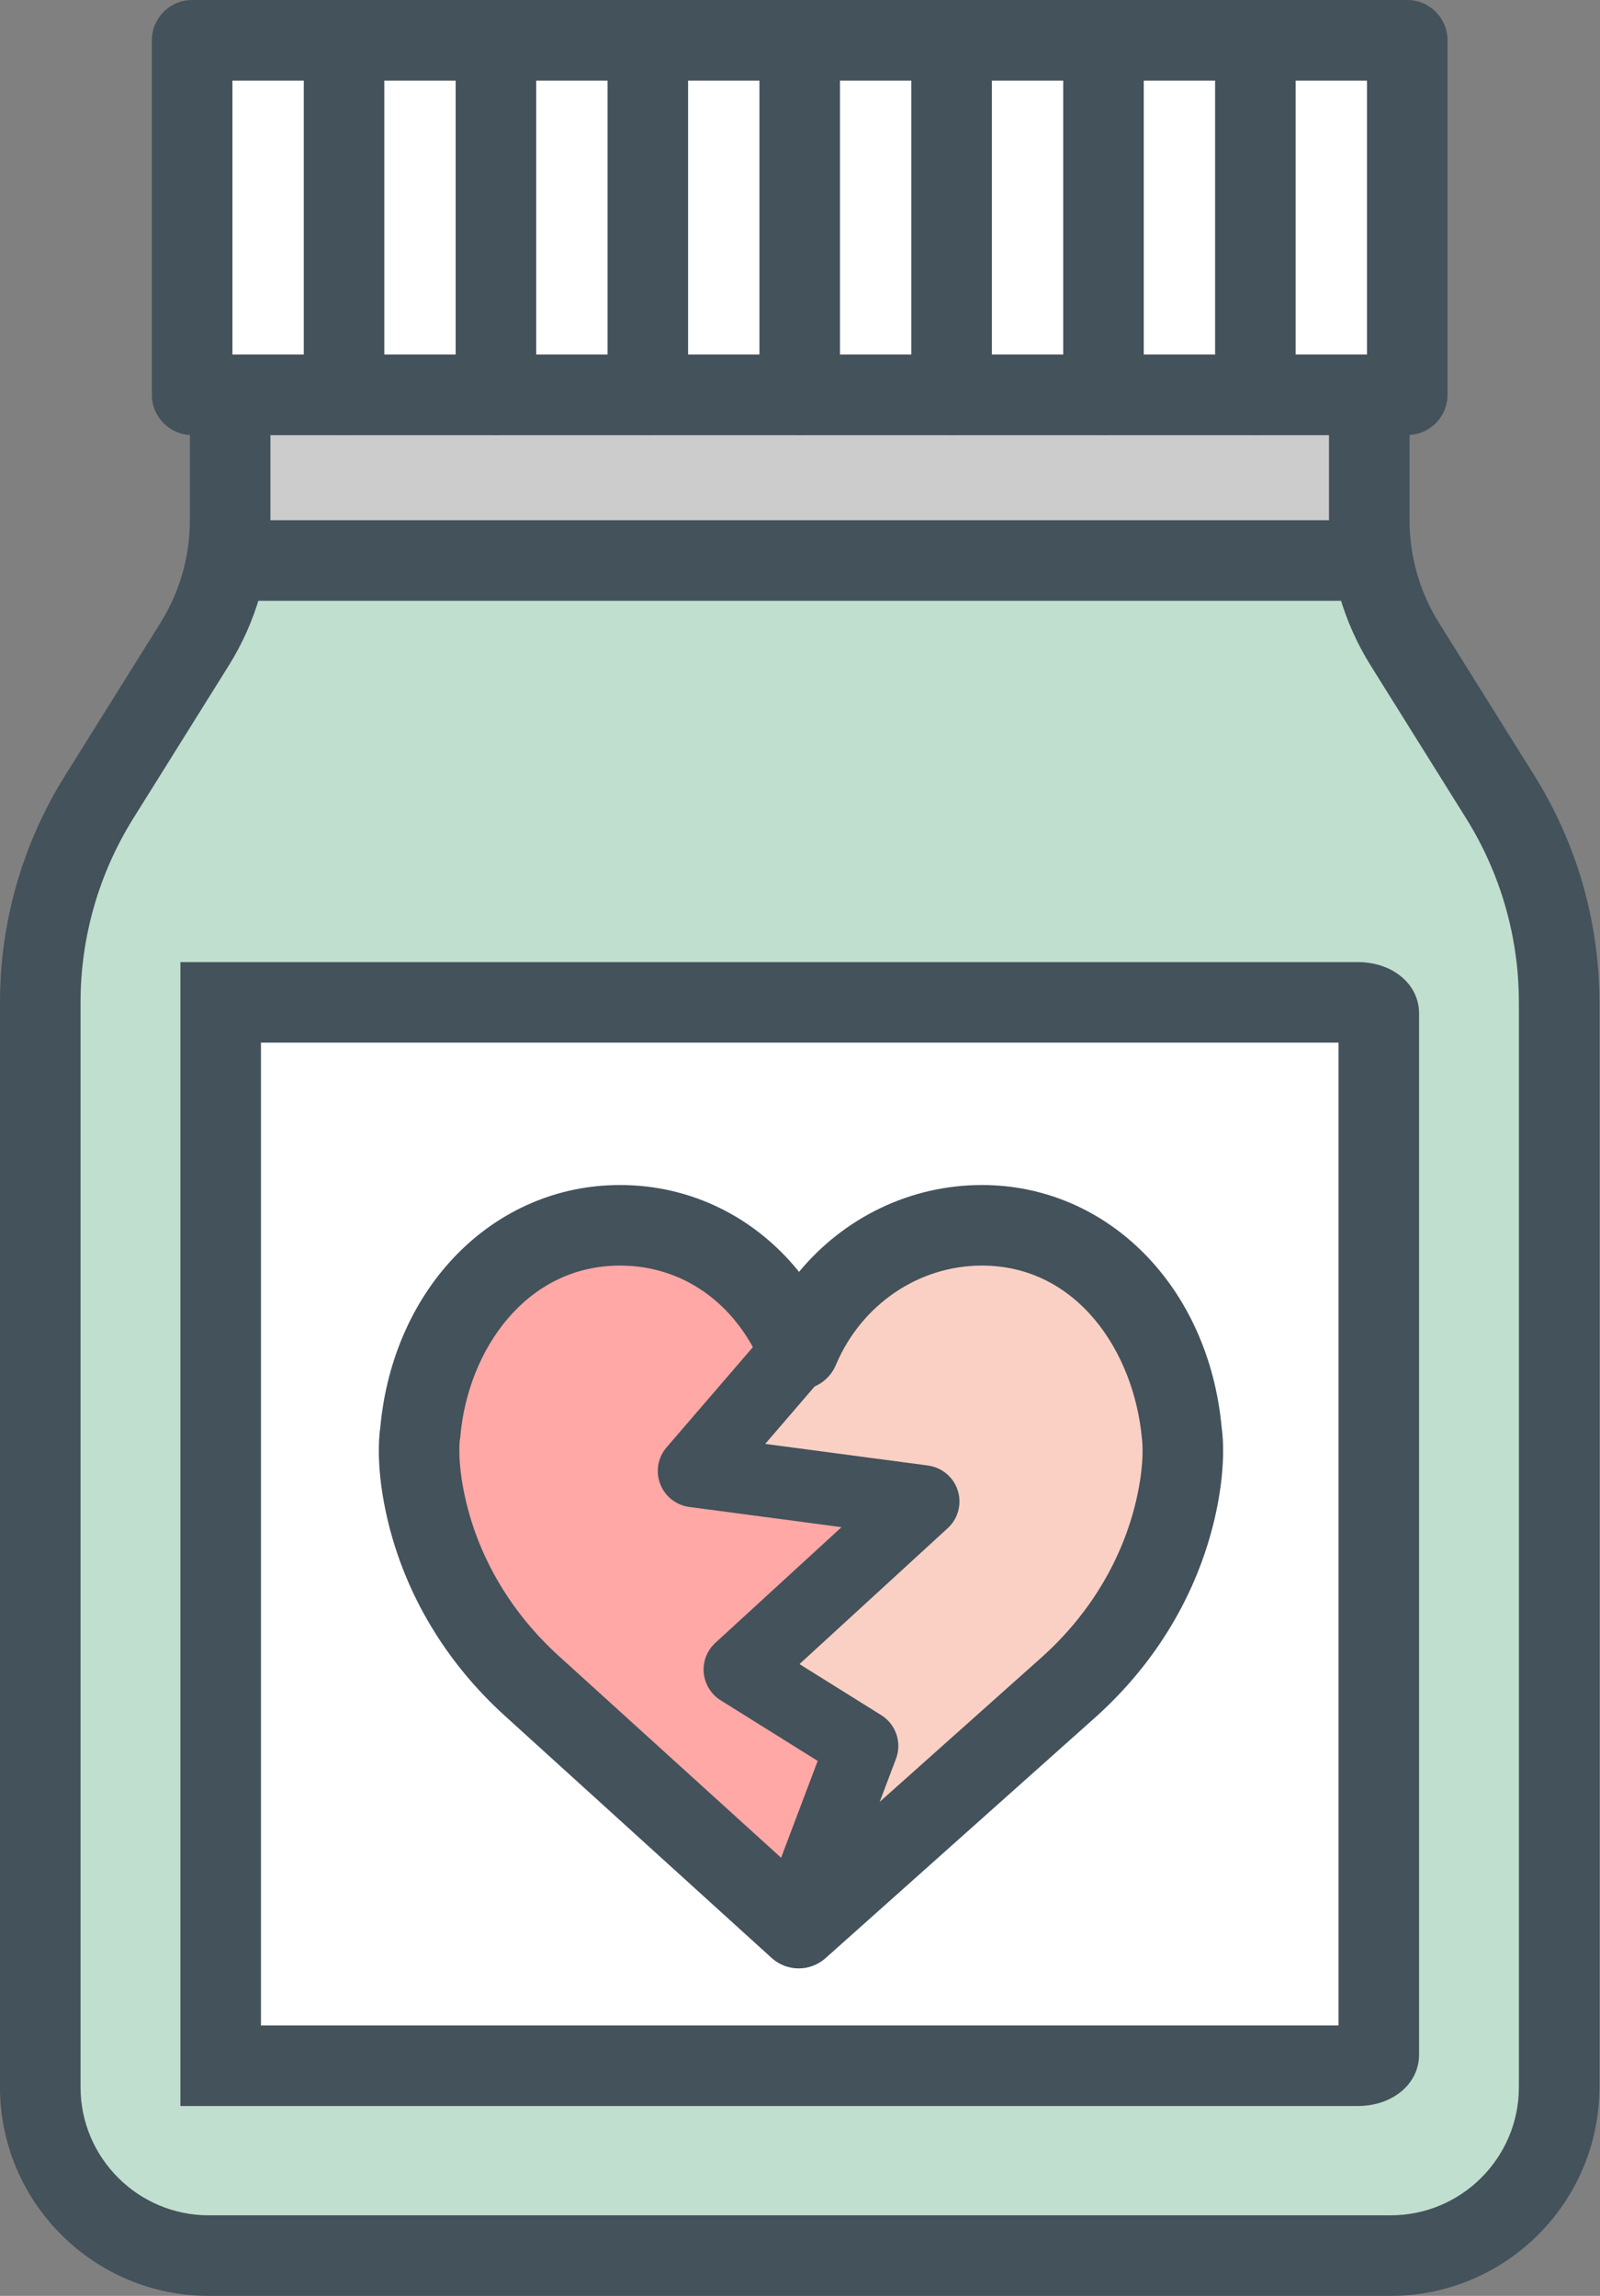 <svg width="697" height="1000" viewBox="0 0 697 1000" fill="none" xmlns="http://www.w3.org/2000/svg">
<rect x="0" y="0" width="697" height="1000" fill="#808080" stroke="none"/>
<g clip-path="url(#clip0_3_627)">
<path d="M596.491 171.944H100.26V244.14H596.491V171.944Z" fill="#CCCCCC"/>
<path d="M90.923 982.456C50.456 982.456 17.544 949.544 17.544 909.095V436.591C17.544 404.914 26.435 373.972 43.242 347.073L84.772 280.598C89.295 273.368 92.944 265.282 95.635 256.528L99.454 244.14H597.314L601.133 256.528C603.823 265.3 607.474 273.403 611.979 280.582L653.509 347.073C670.316 373.972 679.207 404.914 679.207 436.591V909.095C679.207 949.544 646.295 982.456 605.828 982.456H90.923Z" fill="#C0DFCF"/>
<path d="M605.828 1000H90.923C40.793 1000 0 959.224 0 909.095V436.591C0 401.624 9.816 367.444 28.372 337.77L69.902 271.296C78.279 257.881 82.716 242.428 82.716 226.596V171.944C82.716 162.246 90.563 154.4 100.26 154.4H596.491C606.188 154.4 614.035 162.246 614.035 171.944V226.596C614.035 242.428 618.472 257.881 626.849 271.296L668.379 337.77C686.935 367.444 696.751 401.624 696.751 436.591V909.095C696.751 959.224 655.958 1000 605.828 1000ZM117.804 189.488V226.596C117.804 249.023 111.533 270.902 99.644 289.902L58.114 356.377C43.054 380.465 35.088 408.203 35.088 436.591V909.095C35.088 939.865 60.135 964.912 90.923 964.912H605.828C636.616 964.912 661.663 939.865 661.663 909.095V436.591C661.663 408.203 653.697 380.465 638.637 356.377L597.107 289.902C585.218 270.902 578.947 249.023 578.947 226.596V189.488H117.804Z" fill="#43525B"/>
<path d="M593.989 261.684H100.26C90.563 261.684 82.716 253.837 82.716 244.14C82.716 234.444 90.563 226.596 100.26 226.596H593.989C603.686 226.596 611.533 234.444 611.533 244.14C611.533 253.837 603.686 261.684 593.989 261.684Z" fill="#43525B"/>
<path d="M591.419 899.756H96.132V436.591H591.419C596.491 436.591 600.637 438.769 600.637 441.423V894.925C600.637 897.581 596.491 899.756 591.419 899.756Z" fill="white"/>
<path d="M591.419 917.3H78.588V419.047H591.419C606.669 419.047 618.181 428.66 618.181 441.423V894.925C618.181 907.689 606.669 917.3 591.419 917.3ZM591.419 882.212V899.756V882.212ZM113.676 882.212H583.093V454.135H113.676V882.212Z" fill="#43525B"/>
<path d="M613.041 17.544H83.711V171.944H613.041V17.544Z" fill="white"/>
<path d="M613.041 189.488H83.711C74.013 189.488 66.167 181.64 66.167 171.944V17.544C66.167 7.847 74.013 0 83.711 0H613.041C622.739 0 630.584 7.847 630.584 17.544V171.944C630.584 181.64 622.739 189.488 613.041 189.488ZM101.255 154.4H595.497V35.088H101.255V154.4Z" fill="#43525B"/>
<path d="M149.876 189.488C140.179 189.488 132.332 181.64 132.332 171.944V23.061C132.332 13.363 140.179 5.518 149.876 5.518C159.574 5.518 167.42 13.363 167.42 23.061V171.944C167.42 181.64 159.574 189.488 149.876 189.488Z" fill="#43525B"/>
<path d="M216.042 189.488C206.346 189.488 198.499 181.64 198.499 171.944V23.061C198.499 13.363 206.346 5.518 216.042 5.518C225.741 5.518 233.586 13.363 233.586 23.061V171.944C233.586 181.64 225.741 189.488 216.042 189.488Z" fill="#43525B"/>
<path d="M282.209 189.488C272.512 189.488 264.665 181.64 264.665 171.944V23.061C264.665 13.363 272.512 5.518 282.209 5.518C291.907 5.518 299.753 13.363 299.753 23.061V171.944C299.753 181.64 291.907 189.488 282.209 189.488Z" fill="#43525B"/>
<path d="M348.376 189.488C338.679 189.488 330.832 181.64 330.832 171.944V23.061C330.832 13.363 338.679 5.518 348.376 5.518C358.072 5.518 365.92 13.363 365.92 23.061V171.944C365.92 181.64 358.072 189.488 348.376 189.488Z" fill="#43525B"/>
<path d="M414.542 189.488C404.846 189.488 396.999 181.64 396.999 171.944V23.061C396.999 13.363 404.846 5.518 414.542 5.518C424.239 5.518 432.086 13.363 432.086 23.061V171.944C432.086 181.64 424.239 189.488 414.542 189.488Z" fill="#43525B"/>
<path d="M480.709 189.488C471.011 189.488 463.165 181.64 463.165 171.944V23.061C463.165 13.363 471.011 5.518 480.709 5.518C490.405 5.518 498.253 13.363 498.253 23.061V171.944C498.253 181.64 490.405 189.488 480.709 189.488Z" fill="#43525B"/>
<path d="M546.876 189.488C537.178 189.488 529.332 181.64 529.332 171.944V23.061C529.332 13.363 537.178 5.518 546.876 5.518C556.572 5.518 564.42 13.363 564.42 23.061V171.944C564.42 181.64 556.572 189.488 546.876 189.488Z" fill="#43525B"/>
<path d="M231.805 734.444C208.658 713.457 192.777 686.969 185.907 657.895C183.388 647.239 182.651 638.878 182.565 633.071L181.453 631.837L183.114 623.683C187.054 579.035 218.235 533.702 270.13 533.702C300.421 533.702 326.84 549.481 342.567 577.013L348.411 587.223L302.34 640.711L402.172 653.988L322.3 727.197L375.547 760.469L346.182 838.234L231.805 734.444Z" fill="#FFA8A6"/>
<path d="M368.353 779.555L375.547 760.469L322.316 727.197L402.172 653.988L302.323 640.711L347.93 587.737C361.789 554.928 393.091 533.7 427.717 533.7C479.56 533.7 510.844 579.735 514.939 625.205C514.991 625.274 516.789 637.353 511.94 657.895C505.07 686.986 489.223 713.421 466.11 734.341L394.993 797.818L368.353 779.555Z" fill="#FBD0C4"/>
<path d="M347.93 857.37C343.698 857.37 339.484 855.846 336.142 852.814L220.018 747.43C194.249 724.077 176.535 694.507 168.842 661.937C163.669 640.093 165.056 625.872 165.672 621.64C171.362 560.477 215.204 516.154 270.13 516.154C300.953 516.154 328.93 530.135 348.084 553.982C367.634 530.356 396.553 516.154 427.718 516.154C482.644 516.154 526.486 560.477 532.176 621.64C532.791 625.872 534.179 640.093 529.023 661.919C521.295 694.523 503.598 724.093 477.797 747.446L359.614 852.914C356.274 855.881 352.111 857.37 347.93 857.37ZM200.314 627.142C200.332 627.142 198.944 636.788 202.988 653.868C209.053 679.498 223.084 702.868 243.591 721.44L348.034 816.217L454.341 721.354C474.746 702.868 488.795 679.5 494.877 653.851C498.937 636.616 497.481 626.935 497.481 626.849C494.021 588.523 469.076 551.242 427.718 551.242C400.167 551.242 375.188 568.254 364.104 594.588C361.362 601.081 354.99 605.312 347.93 605.312C340.872 605.312 334.516 601.098 331.774 594.588C320.312 567.449 297.269 551.242 270.13 551.242C228.772 551.242 203.827 588.523 200.572 625.34C200.521 625.942 200.435 626.542 200.314 627.142Z" fill="#43525B"/>
<path d="M347.262 851.133C345.413 851.133 343.527 850.809 341.677 850.107C333.521 847.023 329.409 837.909 332.493 829.752L356.205 766.996L313.939 740.595C309.742 737.974 307.035 733.552 306.572 728.637C306.127 723.737 307.993 718.888 311.627 715.565L366.588 665.177L300.249 656.372C294.511 655.602 289.644 651.745 287.59 646.331C285.516 640.917 286.595 634.802 290.381 630.416L335.972 577.475C341.66 570.861 351.63 570.109 358.227 575.814C364.841 581.502 365.577 591.473 359.89 598.07L333.351 628.909L404.262 638.331C410.328 639.154 415.398 643.403 417.232 649.245C419.083 655.105 417.369 661.495 412.846 665.624L348.272 724.817L383.909 747.073C390.298 751.065 392.972 759.016 390.316 766.056L362.03 840.926C359.649 847.245 353.635 851.133 347.262 851.133Z" fill="#43525B"/>
</g>
<defs>
<clipPath id="clip0_3_627">
<rect width="696.751" height="1000" fill="white"/>
</clipPath>
</defs>
</svg>
